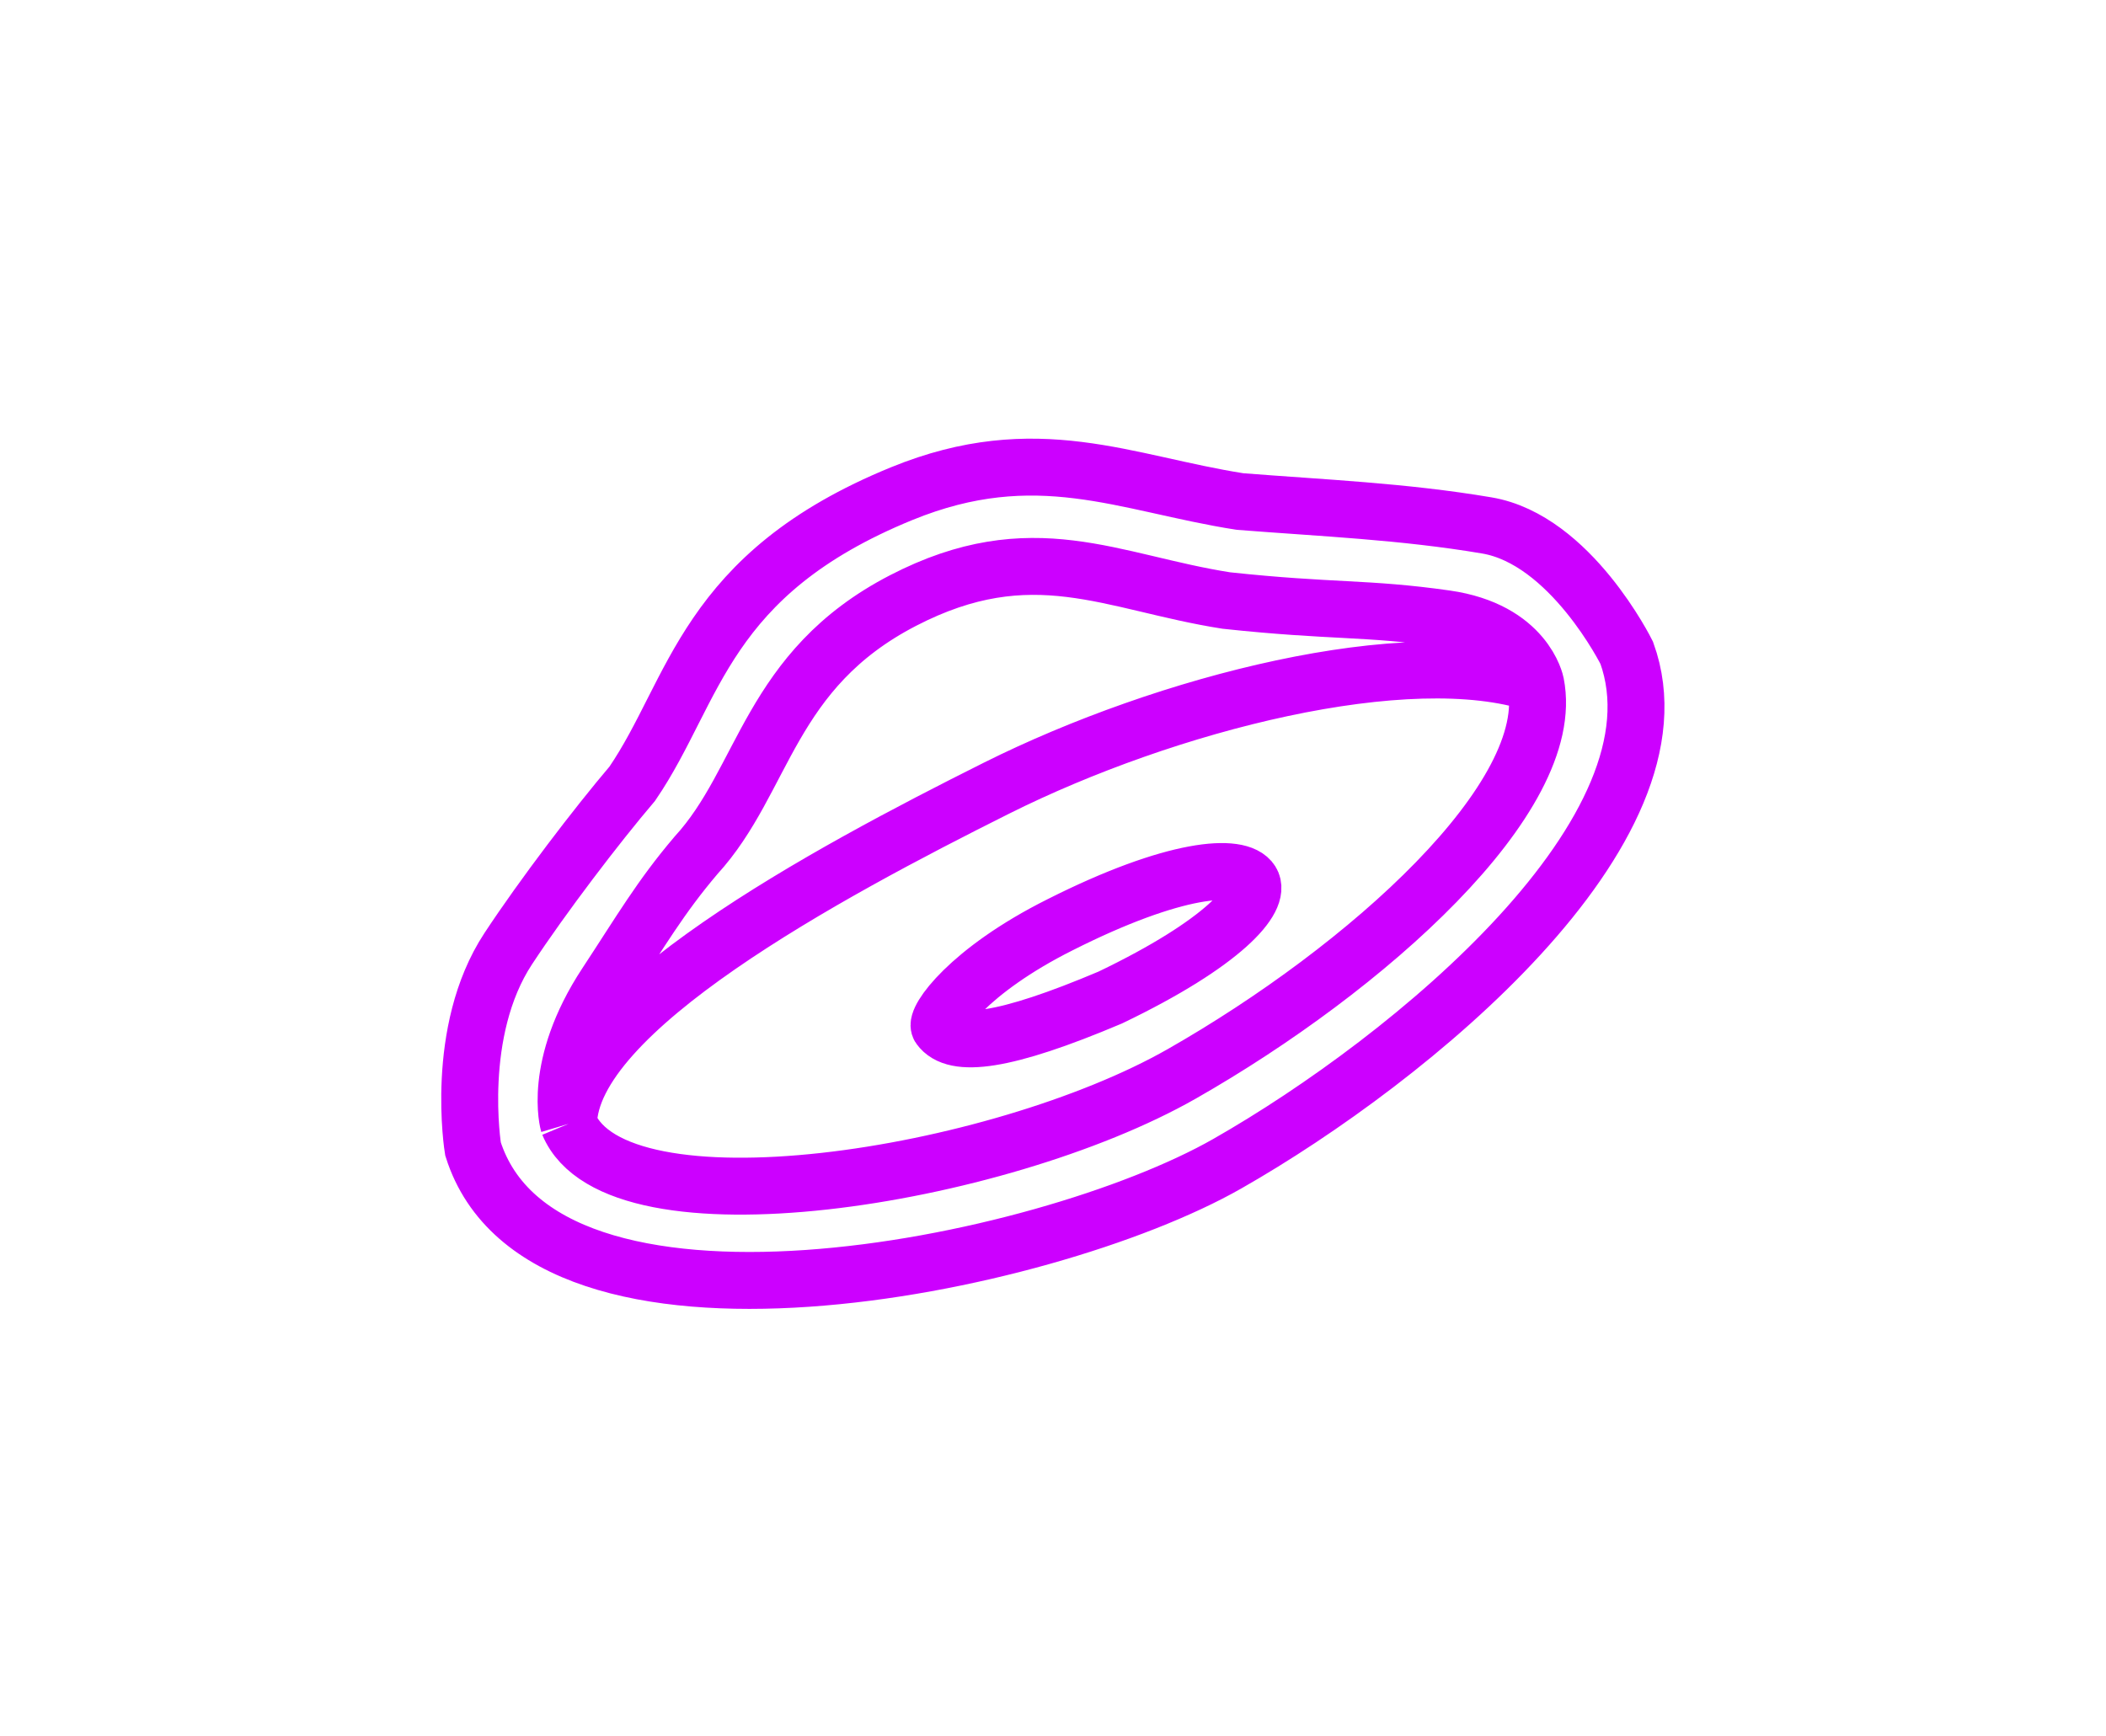 <svg width="74" height="61" viewBox="0 0 74 61" fill="none" xmlns="http://www.w3.org/2000/svg">
<g filter="url(#filter0_d)">
<path d="M19.978 39.494C21.657 43.532 35.065 41.418 41.528 37.735C47.99 34.052 54.761 28.019 53.962 24.021M19.978 39.494C20.018 35.536 29.034 30.688 35.011 27.699C40.987 24.711 49.484 22.542 53.962 24.021M19.978 39.494C19.978 39.494 19.382 37.488 21.297 34.576C22.517 32.722 23.202 31.533 24.456 30.058C26.883 27.411 27.015 23.541 31.732 21.103C36.27 18.757 39.043 20.468 43.087 21.103C46.805 21.502 48.005 21.343 50.803 21.742C53.602 22.142 53.962 24.021 53.962 24.021M16.62 40.373C19.073 48.132 36.664 44.576 43.127 40.893C49.59 37.21 59.399 29.139 57.16 22.942C57.16 22.942 55.192 18.962 52.242 18.464C49.292 17.966 46.478 17.854 43.567 17.624C39.523 16.989 36.422 15.415 31.692 17.344C24.736 20.183 24.456 24.261 22.217 27.54C20.963 29.014 19.079 31.483 17.859 33.337C15.943 36.248 16.62 40.373 16.62 40.373ZM43.966 30.978C44.341 31.58 43.005 33.14 39.009 35.056C35.285 36.632 33.541 36.836 33.012 36.095C32.832 35.844 34.023 34.111 37.25 32.497C41.266 30.471 43.554 30.314 43.966 30.978Z" stroke="#CC00FF" stroke-width="2"/>
</g>
<defs>
<filter id="filter0_d" x="0.504" y="0.421" width="72.982" height="60.576" filterUnits="userSpaceOnUse" color-interpolation-filters="sRGB">
<feFlood flood-opacity="0" result="BackgroundImageFix"/>
<feColorMatrix in="SourceAlpha" type="matrix" values="0 0 0 0 0 0 0 0 0 0 0 0 0 0 0 0 0 0 127 0"/>
<feOffset/>
<feGaussianBlur stdDeviation="7.5"/>
<feColorMatrix type="matrix" values="0 0 0 0 0.8 0 0 0 0 0 0 0 0 0 1 0 0 0 1 0"/>
<feBlend mode="normal" in2="BackgroundImageFix" result="effect1_dropShadow"/>
<feBlend mode="normal" in="SourceGraphic" in2="effect1_dropShadow" result="shape"/>
</filter>
</defs>
</svg>

